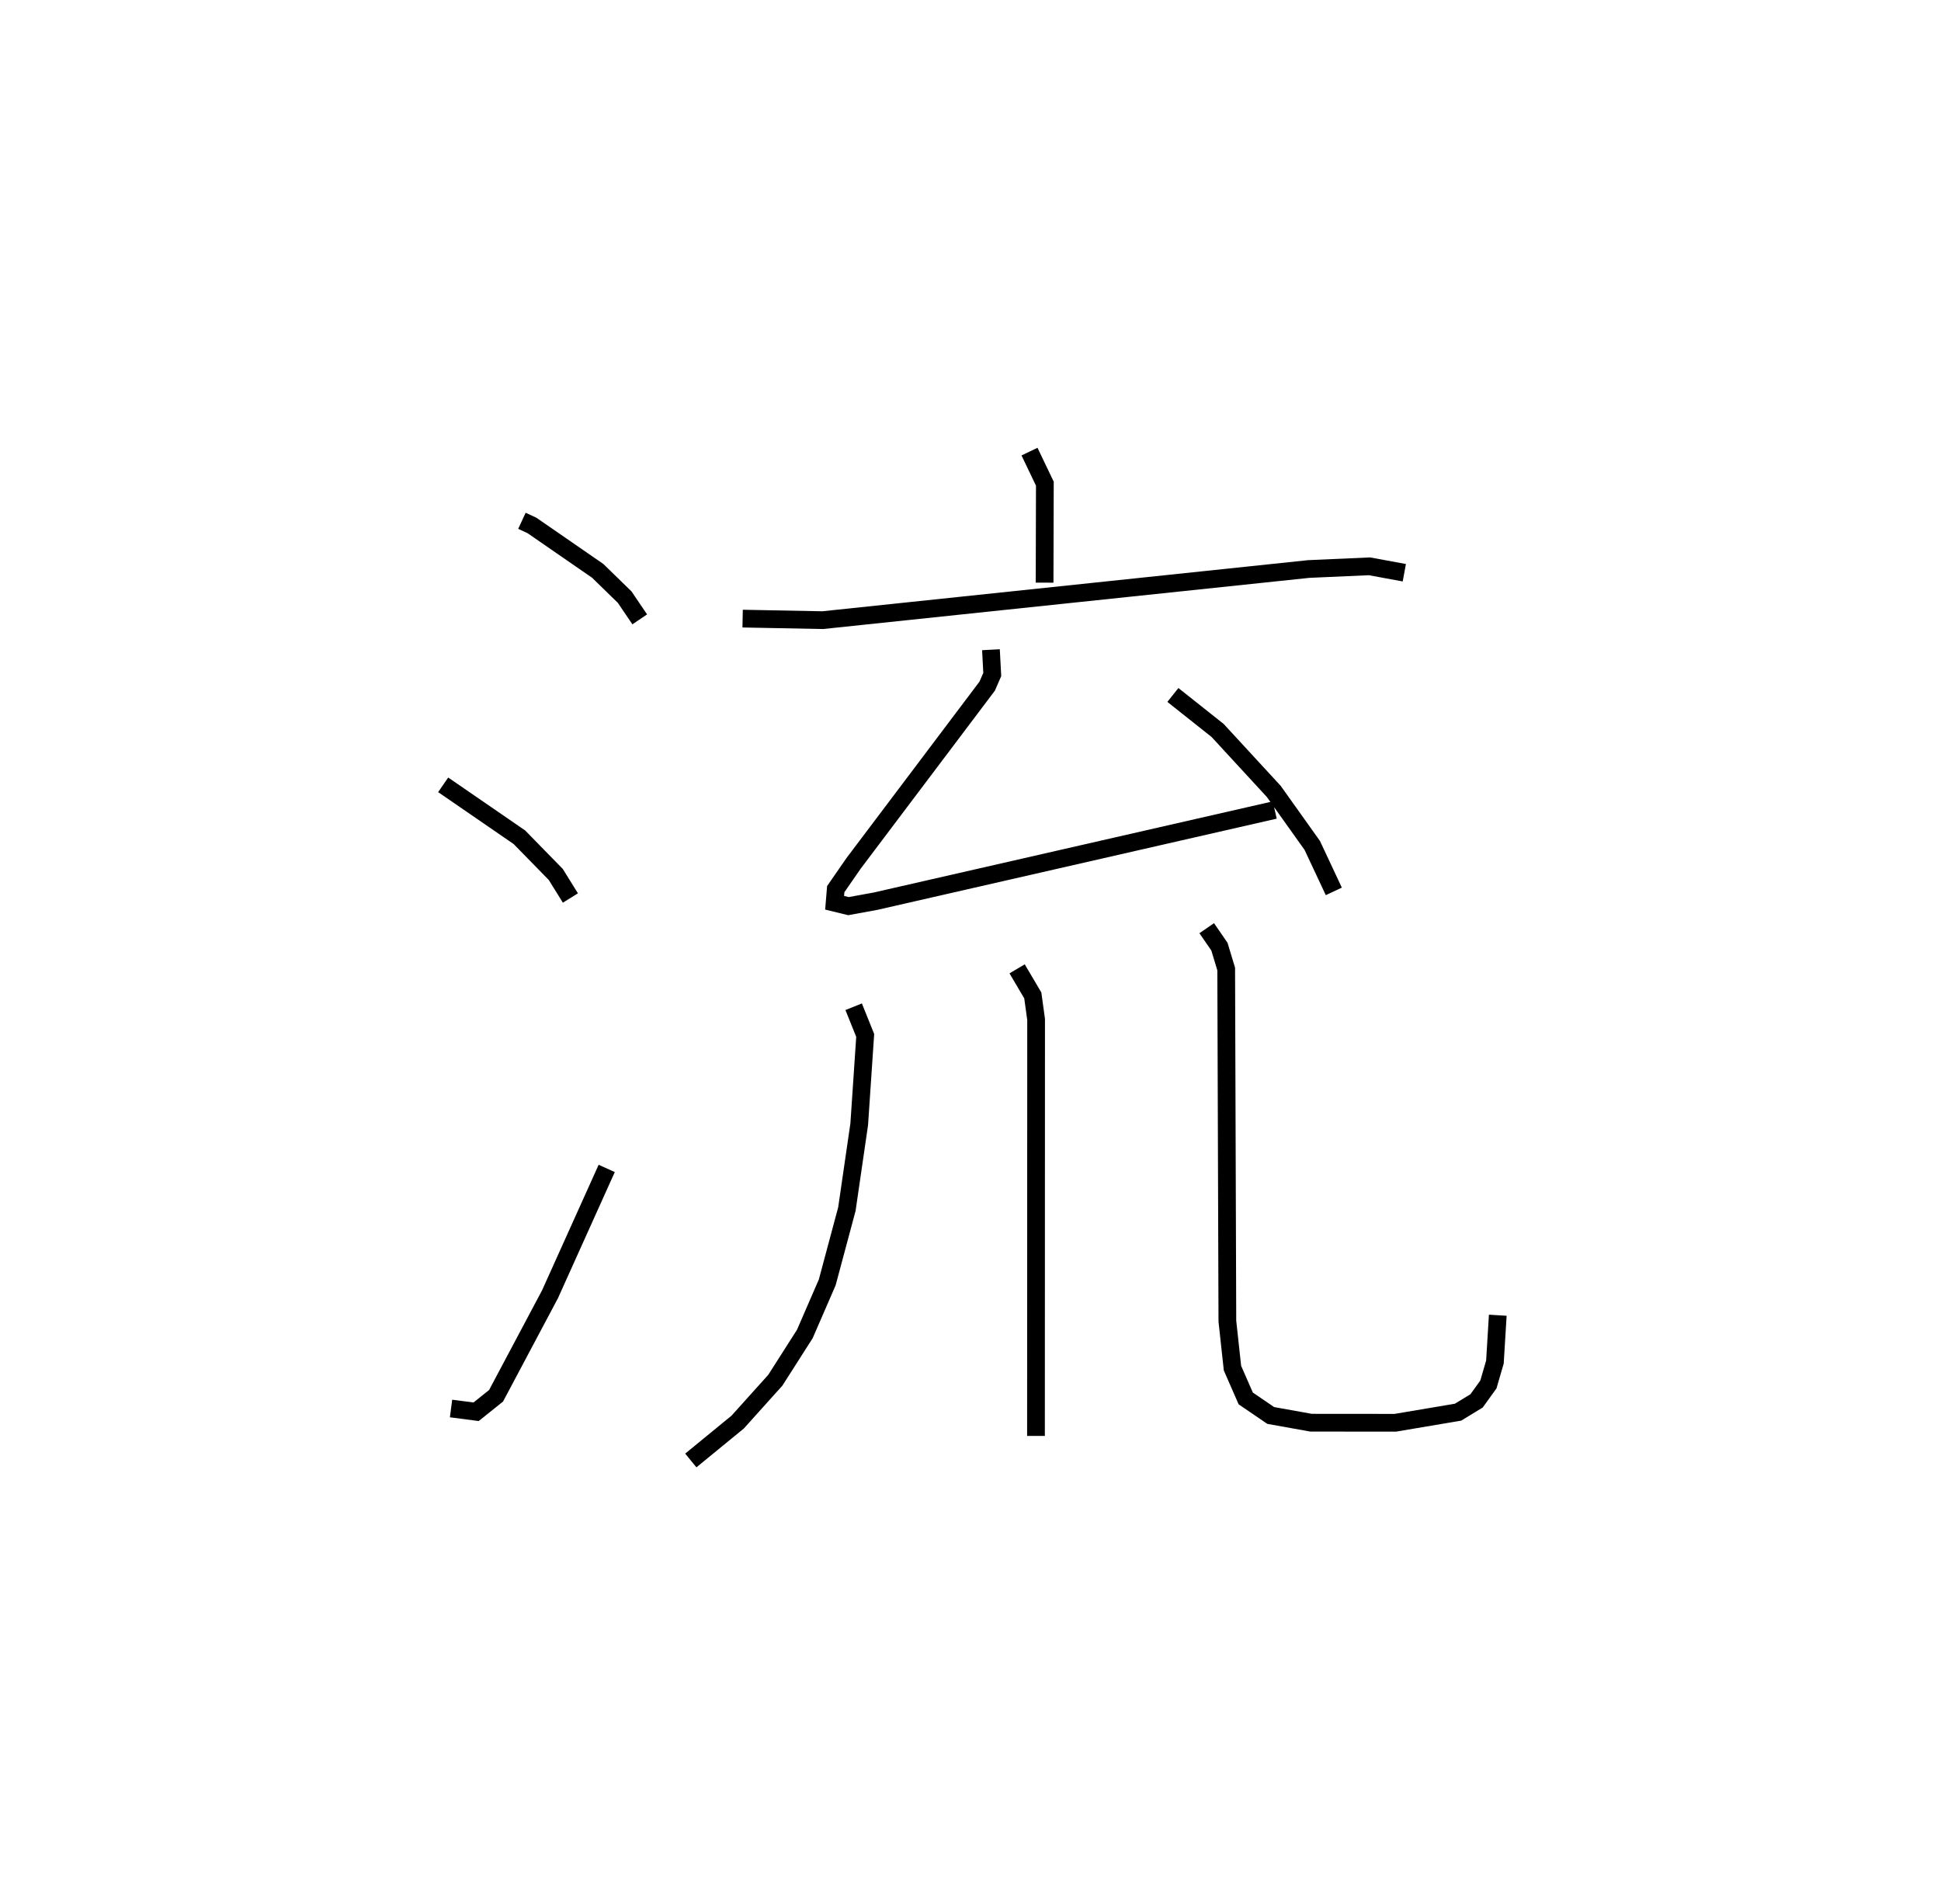 <?xml version="1.0" encoding="utf-8" ?>
<svg baseProfile="full" height="107.374" version="1.1" width="109.493" xmlns="http://www.w3.org/2000/svg" xmlns:ev="http://www.w3.org/2001/xml-events" xmlns:xlink="http://www.w3.org/1999/xlink"><defs /><rect fill="white" height="107.374" width="109.493" x="0" y="0" /><path d="M25,25 m0.0,0.0 m4.442,4.374 l0.564,0.261 3.713,2.564 l1.518,1.479 0.851,1.256 m-11.088,9.332 l4.301,2.958 2.052,2.099 l0.824,1.327 m-6.733,28.793 l1.413,0.184 1.126,-0.901 l3.043,-5.726 3.199,-7.098 m23.85,-40.43 l0.866,1.809 -0.015,5.582 m-17.034,2.028 l4.515,0.087 27.421,-2.885 l3.425,-0.152 1.965,0.362 m-23.318,4.342 l0.074,1.397 -0.287,0.659 l-7.54,10 -1.003,1.449 l-0.063,0.767 0.781,0.191 l1.527,-0.279 22.52,-5.143 m-5.746,-6.489 l2.524,2.003 3.167,3.437 l2.171,3.046 1.216,2.593 m-27.086,6.506 l0.651,1.618 -0.337,5.009 l-0.696,4.786 -1.109,4.135 l-1.263,2.908 -1.664,2.609 l-2.124,2.361 -2.645,2.166 m18.408,-27.729 l0.884,1.499 0.187,1.353 l-0.007,23.493 m9.631,-28.638 l0.717,1.04 0.382,1.264 l0.066,19.858 0.288,2.652 l0.748,1.709 1.41,0.961 l2.277,0.408 4.748,0.004 l3.54,-0.597 1.046,-0.637 l0.668,-0.927 0.368,-1.266 l0.161,-2.639 " fill="none" stroke="black" stroke-width="1" /></svg>